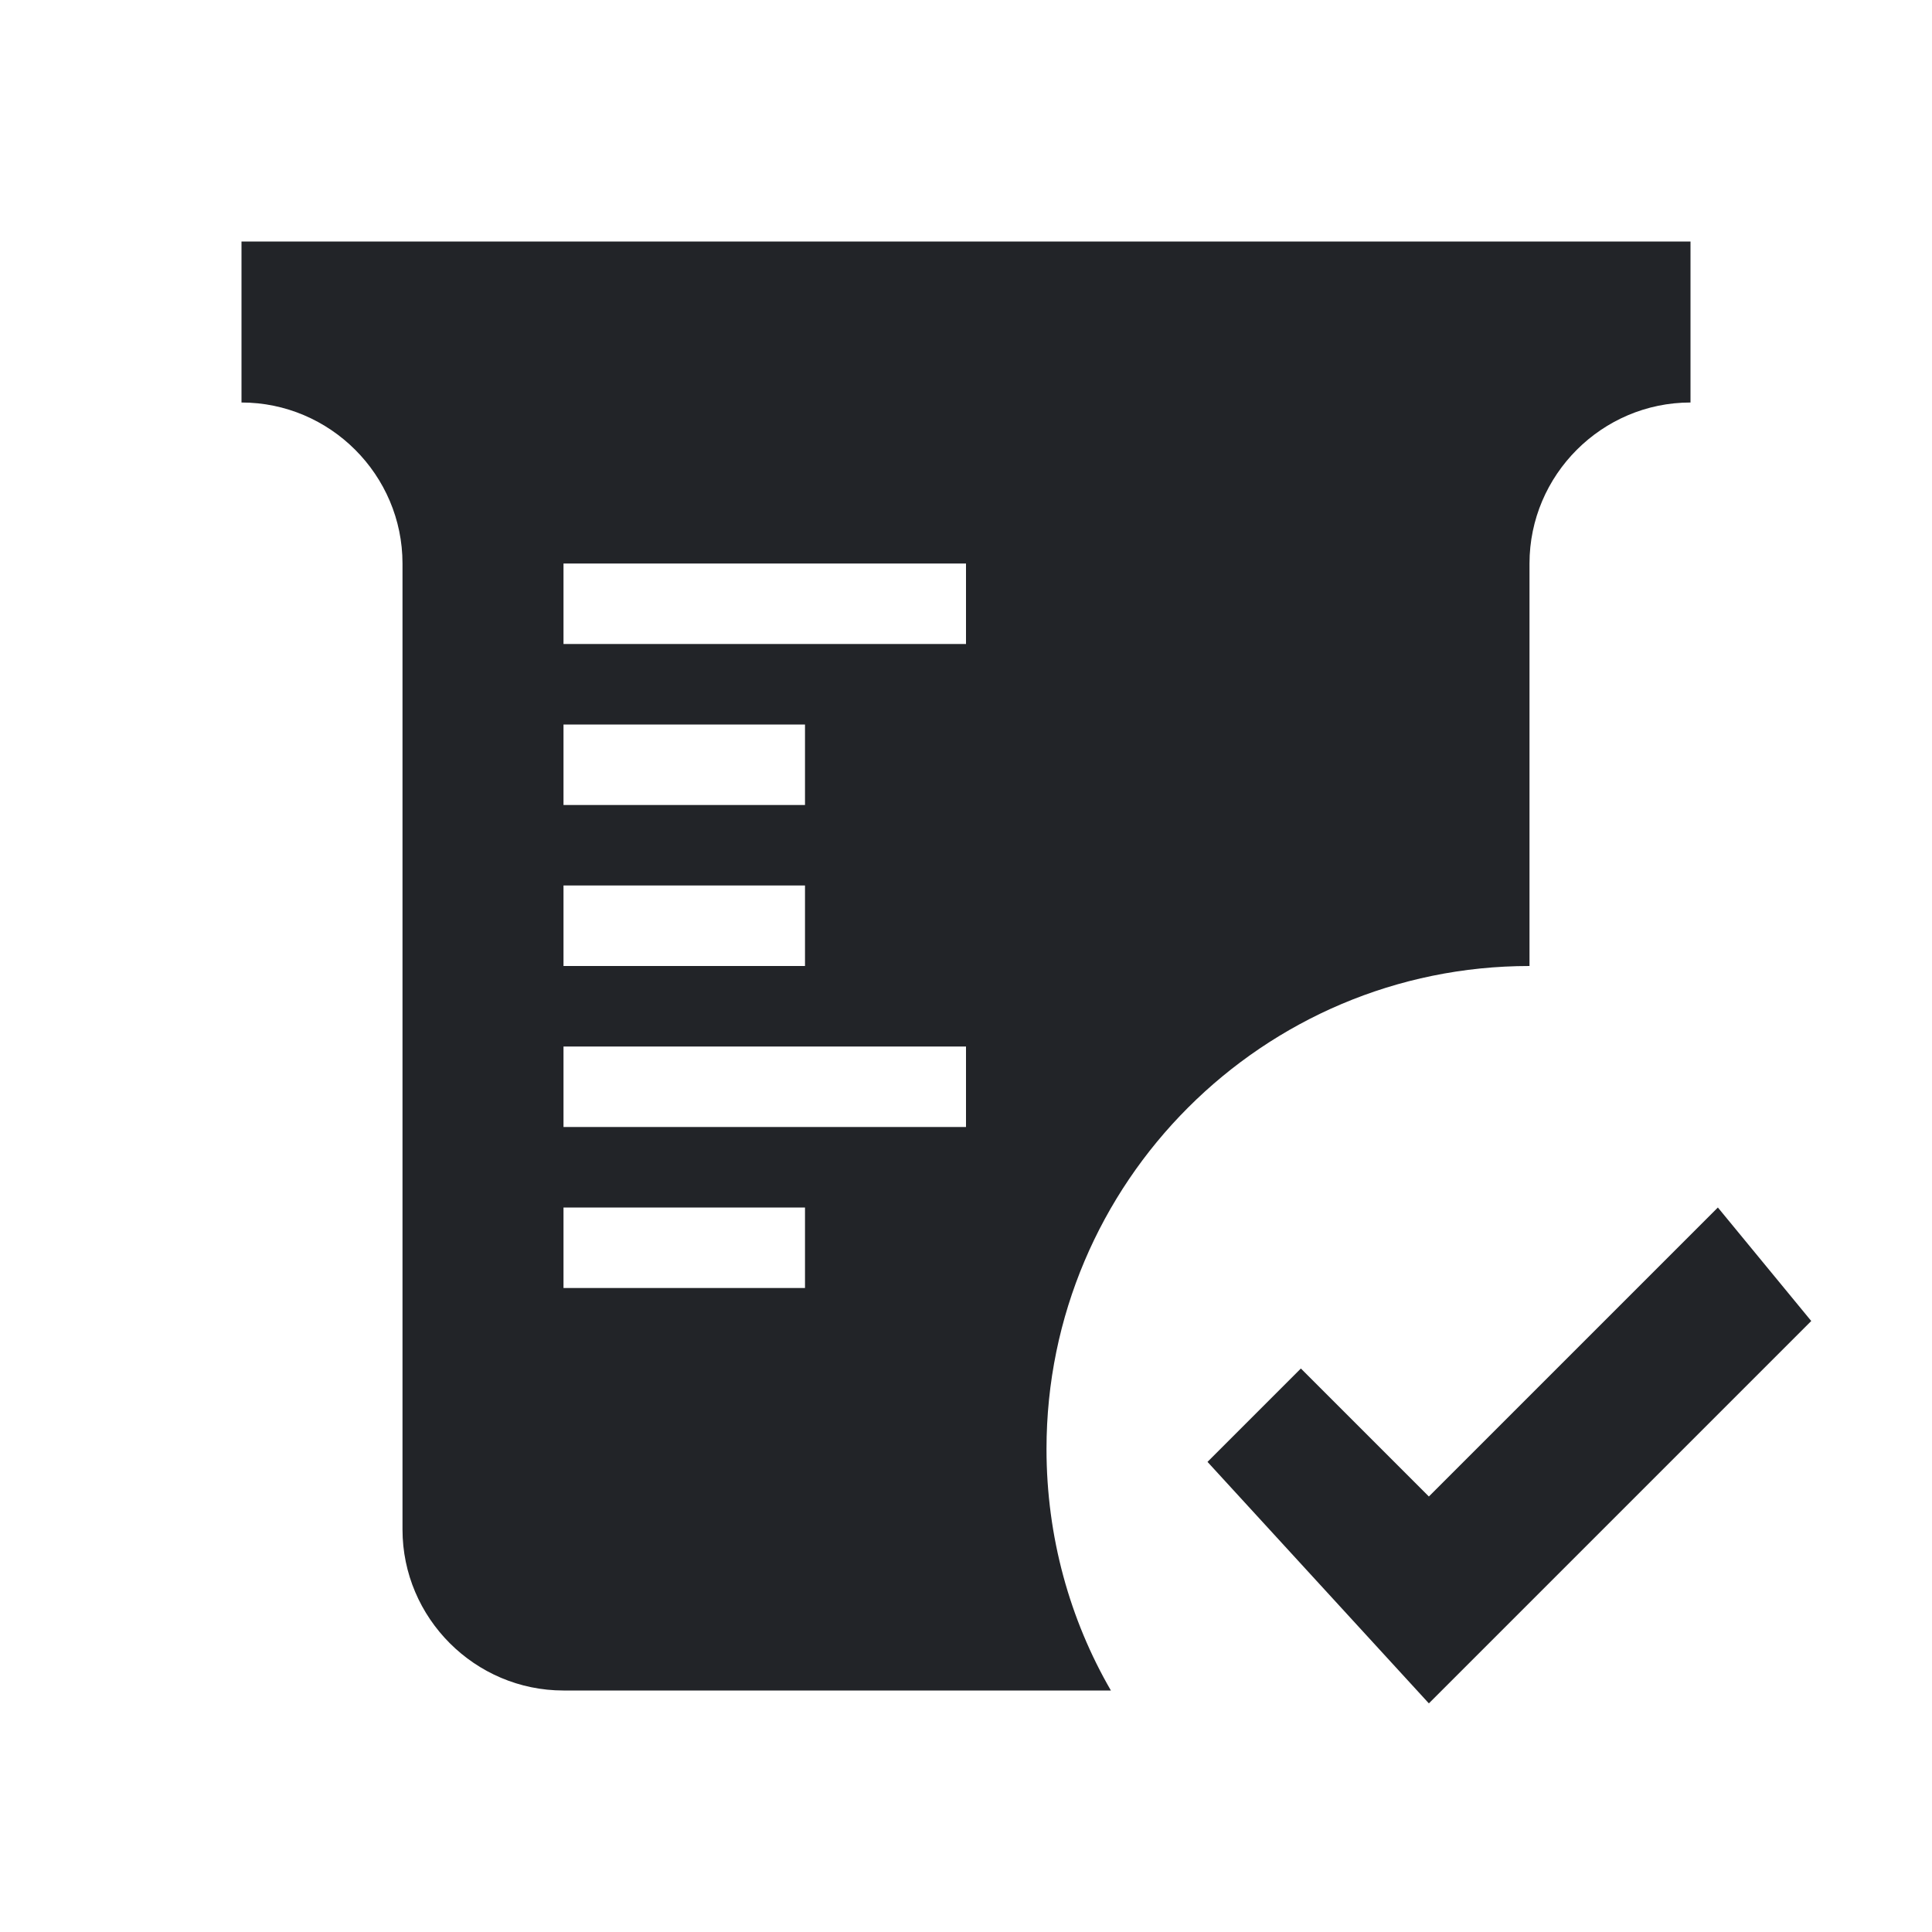<?xml version="1.0" encoding="UTF-8"?><!DOCTYPE svg PUBLIC "-//W3C//DTD SVG 1.1//EN" "http://www.w3.org/Graphics/SVG/1.1/DTD/svg11.dtd"><svg fill="#222428" xmlns="http://www.w3.org/2000/svg" xmlns:xlink="http://www.w3.org/1999/xlink" version="1.1" id="mdi-beaker-check" width="24" height="24" viewBox="0 0 24 24"><path d="M17.75 21.16L15 18.16L16.16 17L17.75 18.59L21.34 15L22.5 16.41L17.75 21.16M3 3H21V5C19.9 5 19 5.9 19 7V12C15.69 12 13 14.69 13 18C13 19.09 13.29 20.12 13.8 21H7C5.9 21 5 20.1 5 19V7C5 5.9 4.1 5 3 5V3M7 9V10H10V9H7M7 11V12H10V11H7M10 16V15H7V16H10M12 14V13H7V14H12M12 8V7H7V8H12Z" /></svg>
